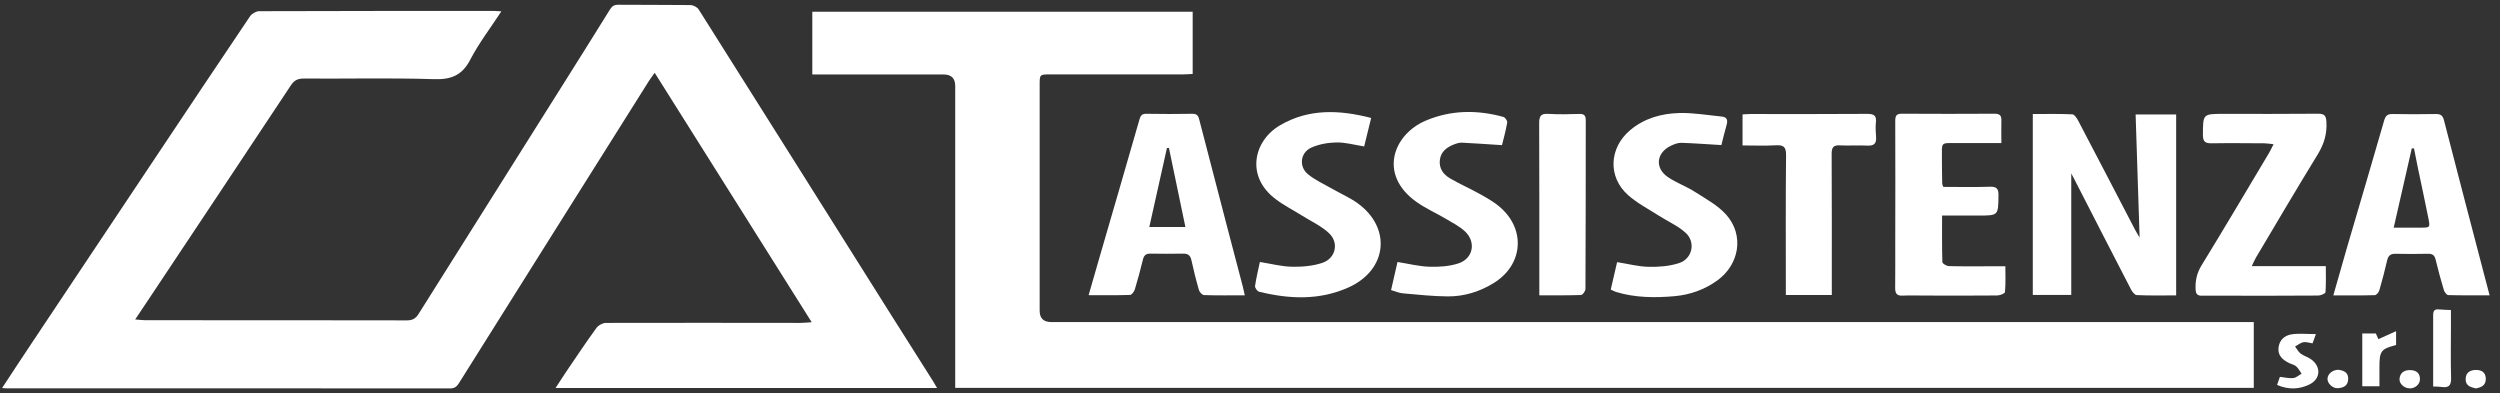 <svg width="197" height="31" viewBox="0 0 197 31" fill="none" xmlns="http://www.w3.org/2000/svg">
<rect x="0" y="0" width="197" height="31" fill="#333333" stroke="none"/>
<g clip-path="url(#clip0_101_11085)">
<path d="M73.84 30.577H43.777C44.115 30.064 44.399 29.605 44.707 29.158C45.467 28.041 46.216 26.918 47.007 25.831C47.158 25.626 47.49 25.445 47.744 25.445C52.846 25.427 57.948 25.445 63.05 25.445C63.31 25.445 63.563 25.415 63.962 25.391C59.814 18.797 55.732 12.312 51.59 5.737C51.391 6.021 51.252 6.19 51.137 6.377C46.144 14.311 41.15 22.245 36.169 30.185C35.988 30.475 35.807 30.613 35.444 30.608C23.803 30.595 12.168 30.602 0.526 30.602C0.43 30.602 0.339 30.589 0.164 30.577C0.973 29.346 1.74 28.174 2.519 27.009C5.779 22.112 9.046 17.221 12.312 12.324C14.77 8.635 17.233 4.952 19.709 1.275C19.848 1.069 20.186 0.882 20.428 0.882C26.617 0.858 32.806 0.864 38.995 0.864C39.127 0.864 39.266 0.876 39.508 0.894C38.645 2.211 37.733 3.4 37.056 4.704C36.41 5.948 35.547 6.28 34.188 6.238C30.771 6.129 27.347 6.214 23.924 6.19C23.459 6.19 23.187 6.329 22.927 6.715C19.262 12.252 15.579 17.777 11.902 23.302C11.515 23.887 11.123 24.467 10.652 25.173C11.044 25.203 11.262 25.234 11.473 25.234C18.338 25.234 25.204 25.234 32.069 25.246C32.516 25.246 32.769 25.089 32.999 24.714C36.833 18.61 40.679 12.511 44.52 6.413C45.703 4.529 46.892 2.645 48.064 0.749C48.239 0.472 48.414 0.369 48.74 0.375C50.624 0.393 52.508 0.375 54.398 0.399C54.627 0.399 54.947 0.562 55.062 0.755C60.067 8.683 65.061 16.617 70.054 24.551C71.208 26.381 72.373 28.21 73.526 30.04C73.623 30.191 73.707 30.348 73.84 30.571V30.577Z" fill="white"/>
<path d="M75.271 30.571C75.271 30.233 75.271 29.931 75.271 29.629C75.271 22.009 75.271 14.389 75.271 6.775C75.271 6.171 74.967 5.869 74.359 5.869C71.165 5.869 67.965 5.869 64.771 5.869C64.53 5.869 64.288 5.869 64.01 5.869V0.924H93.983V5.827C93.724 5.839 93.47 5.863 93.21 5.863C89.726 5.863 86.242 5.863 82.758 5.863C81.925 5.863 81.925 5.863 81.925 6.715C81.925 12.638 81.925 18.561 81.925 24.485C81.925 25.08 82.229 25.378 82.837 25.378C114.084 25.378 145.331 25.378 176.578 25.378C176.904 25.378 177.23 25.378 177.598 25.378V30.565H75.271V30.571Z" fill="white"/>
<path d="M168.601 18.719C168.492 15.44 168.39 12.252 168.287 9.022H171.481V23.277C170.443 23.277 169.404 23.302 168.372 23.253C168.209 23.247 168.003 22.969 167.907 22.776C166.397 19.866 164.906 16.943 163.408 14.027C163.366 13.943 163.318 13.858 163.215 13.665V23.241H160.184V8.985C161.229 8.985 162.267 8.961 163.3 9.009C163.463 9.015 163.656 9.305 163.759 9.505C165.256 12.354 166.741 15.216 168.227 18.073C168.329 18.266 168.444 18.453 168.601 18.719Z" fill="white"/>
<path d="M98.095 23.271C96.966 23.271 95.927 23.289 94.883 23.253C94.738 23.253 94.526 23.023 94.478 22.86C94.249 22.076 94.055 21.285 93.88 20.488C93.796 20.119 93.609 19.98 93.24 19.986C92.383 19.998 91.52 20.005 90.656 19.986C90.306 19.98 90.143 20.119 90.064 20.451C89.871 21.242 89.66 22.027 89.424 22.806C89.37 22.981 89.177 23.241 89.044 23.241C87.987 23.277 86.925 23.259 85.783 23.259C86.091 22.19 86.381 21.194 86.665 20.198C87.71 16.599 88.76 13.006 89.793 9.402C89.877 9.1 89.998 8.961 90.33 8.967C91.538 8.985 92.745 8.991 93.959 8.967C94.4 8.955 94.454 9.227 94.526 9.522C95.227 12.203 95.915 14.878 96.616 17.559C97.05 19.232 97.491 20.904 97.932 22.577C97.98 22.77 98.022 22.969 98.089 23.271H98.095ZM93.409 17.885C92.969 15.76 92.54 13.707 92.111 11.654C92.057 11.654 92.009 11.66 91.954 11.666C91.495 13.719 91.037 15.772 90.566 17.885H93.409Z" fill="white"/>
<path d="M196.189 23.271C195.042 23.271 193.979 23.283 192.922 23.253C192.802 23.253 192.627 23.017 192.578 22.86C192.337 22.063 192.119 21.26 191.926 20.451C191.842 20.113 191.679 19.992 191.334 19.998C190.477 20.016 189.614 20.016 188.75 19.998C188.376 19.992 188.195 20.149 188.11 20.505C187.923 21.296 187.724 22.093 187.494 22.872C187.452 23.029 187.265 23.253 187.138 23.259C186.081 23.289 185.019 23.277 183.865 23.277C184.252 21.93 184.608 20.656 184.976 19.394C185.942 16.092 186.927 12.795 187.875 9.486C187.989 9.088 188.164 8.979 188.551 8.985C189.68 9.003 190.803 9.009 191.932 8.985C192.331 8.979 192.488 9.1 192.59 9.498C193.623 13.519 194.68 17.541 195.73 21.556C195.875 22.105 196.02 22.649 196.183 23.283L196.189 23.271ZM188.617 17.939C189.426 17.939 190.097 17.939 190.767 17.939C191.479 17.939 191.503 17.927 191.359 17.209C191.099 15.892 190.809 14.576 190.537 13.266C190.429 12.741 190.326 12.221 190.223 11.696C190.163 11.696 190.109 11.696 190.048 11.696C189.583 13.737 189.118 15.778 188.623 17.945L188.617 17.939Z" fill="white"/>
<path d="M153.035 16.985C153.035 18.253 153.023 19.455 153.059 20.656C153.059 20.771 153.391 20.964 153.579 20.97C154.804 21 156.036 20.982 157.268 20.982C157.491 20.982 157.715 20.982 158.023 20.982C158.023 21.695 158.053 22.359 157.992 23.017C157.98 23.126 157.594 23.283 157.377 23.283C155.45 23.301 153.524 23.295 151.598 23.289C151.043 23.289 150.493 23.265 149.938 23.295C149.461 23.325 149.334 23.108 149.34 22.679C149.352 21.538 149.346 20.391 149.346 19.25C149.346 16.001 149.364 12.759 149.346 9.51C149.346 9.063 149.485 8.955 149.908 8.961C152.323 8.979 154.744 8.973 157.159 8.961C157.552 8.961 157.721 9.075 157.709 9.48C157.691 10.047 157.709 10.615 157.709 11.273C156.483 11.273 155.342 11.273 154.201 11.273C152.878 11.273 153.029 11.171 153.023 12.469C153.023 13.145 153.035 13.815 153.047 14.492C153.047 14.546 153.09 14.606 153.132 14.727C154.339 14.727 155.565 14.757 156.785 14.715C157.322 14.697 157.491 14.848 157.479 15.397C157.461 16.985 157.479 16.985 155.909 16.985H153.029H153.035Z" fill="white"/>
<path d="M183.274 20.971C183.274 21.695 183.298 22.365 183.249 23.03C183.243 23.132 182.881 23.283 182.682 23.289C180.43 23.307 178.171 23.301 175.919 23.301C175.122 23.301 174.319 23.289 173.522 23.301C173.154 23.307 173.033 23.174 173.015 22.806C172.979 22.112 173.112 21.514 173.486 20.904C175.291 17.964 177.042 14.993 178.812 12.034C178.92 11.847 179.011 11.648 179.156 11.364C178.848 11.334 178.636 11.292 178.425 11.292C177.054 11.286 175.678 11.268 174.307 11.292C173.794 11.304 173.583 11.183 173.589 10.615C173.601 8.973 173.577 8.973 175.225 8.973C177.707 8.973 180.182 8.985 182.664 8.961C183.189 8.961 183.298 9.136 183.322 9.625C183.376 10.561 183.129 11.358 182.64 12.161C180.985 14.854 179.385 17.583 177.767 20.3C177.658 20.482 177.58 20.681 177.441 20.971H183.28H183.274Z" fill="white"/>
<path d="M118.353 11.437C117.217 11.364 116.215 11.292 115.207 11.243C114.989 11.231 114.76 11.31 114.555 11.388C114.005 11.612 113.546 11.938 113.462 12.59C113.377 13.272 113.733 13.743 114.265 14.057C115.038 14.51 115.865 14.866 116.65 15.307C117.217 15.627 117.797 15.953 118.274 16.388C120.243 18.157 119.983 20.886 117.731 22.287C116.614 22.981 115.382 23.368 114.078 23.356C112.9 23.349 111.717 23.217 110.539 23.114C110.244 23.09 109.96 22.957 109.616 22.86C109.797 22.076 109.96 21.351 110.123 20.645C111.004 20.783 111.825 20.995 112.647 21.019C113.407 21.043 114.211 20.989 114.929 20.753C116.076 20.379 116.336 19.093 115.46 18.253C115.026 17.837 114.458 17.559 113.939 17.245C113.166 16.786 112.333 16.424 111.608 15.905C108.589 13.749 109.791 10.597 112.339 9.51C114.325 8.665 116.396 8.641 118.467 9.214C118.606 9.251 118.793 9.522 118.769 9.655C118.661 10.289 118.485 10.917 118.359 11.424L118.353 11.437Z" fill="white"/>
<path d="M135.64 11.431C134.498 11.364 133.49 11.286 132.482 11.255C132.21 11.249 131.92 11.364 131.667 11.485C130.513 12.034 130.38 13.248 131.437 13.96C132.107 14.413 132.898 14.691 133.581 15.132C134.432 15.675 135.368 16.183 136.026 16.919C137.457 18.525 137.071 20.844 135.314 22.106C134.311 22.83 133.164 23.229 131.962 23.338C130.417 23.476 128.853 23.464 127.343 23.006C127.211 22.963 127.09 22.891 126.927 22.818C127.096 22.076 127.265 21.351 127.428 20.657C128.315 20.796 129.119 21.013 129.922 21.025C130.719 21.043 131.564 20.977 132.319 20.729C133.363 20.385 133.641 19.081 132.826 18.344C132.222 17.795 131.431 17.451 130.731 17.004C129.91 16.478 129.022 16.02 128.297 15.379C126.679 13.942 126.794 11.654 128.46 10.253C129.577 9.317 130.924 8.943 132.325 8.907C133.436 8.876 134.553 9.076 135.67 9.184C136.074 9.221 136.165 9.45 136.062 9.824C135.893 10.41 135.754 10.996 135.646 11.431H135.64Z" fill="white"/>
<path d="M108.046 9.305C107.852 10.102 107.671 10.827 107.496 11.539C106.735 11.418 106.023 11.213 105.31 11.225C104.64 11.237 103.916 11.364 103.312 11.642C102.454 12.04 102.34 13.139 103.07 13.731C103.644 14.202 104.35 14.516 105.003 14.89C105.655 15.264 106.361 15.572 106.971 16.007C109.67 17.951 109.326 21.26 106.289 22.637C103.982 23.682 101.603 23.573 99.212 22.987C99.073 22.951 98.88 22.679 98.898 22.54C98.989 21.9 99.146 21.272 99.278 20.644C100.16 20.783 100.975 21.001 101.802 21.019C102.599 21.037 103.445 20.964 104.193 20.717C105.238 20.373 105.534 19.153 104.743 18.392C104.139 17.813 103.336 17.45 102.611 16.997C101.923 16.563 101.186 16.194 100.54 15.705C98.119 13.9 98.795 11.08 100.866 9.873C103.125 8.55 105.528 8.647 108.04 9.293L108.046 9.305Z" fill="white"/>
<path d="M144.346 23.247H140.724C140.724 22.981 140.724 22.74 140.724 22.504C140.724 19.075 140.705 15.645 140.742 12.216C140.748 11.569 140.542 11.419 139.945 11.449C139.075 11.497 138.2 11.461 137.312 11.461V9.015C137.542 9.003 137.741 8.985 137.94 8.985C141.013 8.985 144.087 8.997 147.154 8.973C147.71 8.973 147.879 9.142 147.818 9.674C147.776 10.054 147.818 10.446 147.836 10.833C147.867 11.34 147.637 11.497 147.142 11.473C146.43 11.437 145.705 11.491 144.992 11.455C144.473 11.425 144.334 11.618 144.334 12.119C144.352 15.567 144.346 19.02 144.346 22.468V23.247Z" fill="white"/>
<path d="M121.299 23.271C121.299 22.951 121.299 22.727 121.299 22.51C121.299 18.241 121.305 13.972 121.287 9.703C121.287 9.154 121.414 8.936 122 8.973C122.815 9.021 123.636 9.003 124.457 8.979C124.831 8.967 124.958 9.111 124.958 9.474C124.952 13.906 124.958 18.338 124.934 22.77C124.934 22.939 124.711 23.247 124.584 23.247C123.521 23.283 122.458 23.271 121.287 23.271H121.299Z" fill="white"/>
<path d="M191.733 30.456C191.733 28.524 191.739 26.67 191.733 24.823C191.733 24.472 191.86 24.346 192.204 24.382C192.482 24.412 192.765 24.412 193.134 24.43C193.134 24.925 193.134 25.384 193.134 25.849C193.134 27.153 193.104 28.457 193.146 29.756C193.164 30.341 192.995 30.583 192.397 30.492C192.204 30.462 191.999 30.468 191.733 30.456Z" fill="white"/>
<path d="M182.495 26.32C182.38 26.646 182.308 26.833 182.229 27.057C181.975 27.02 181.728 26.924 181.504 26.966C181.275 27.008 181.07 27.189 180.852 27.304C180.997 27.497 181.106 27.727 181.293 27.866C181.535 28.047 181.849 28.125 182.096 28.3C182.929 28.886 182.875 29.87 181.963 30.305C181.16 30.692 180.321 30.716 179.433 30.335C179.512 30.112 179.578 29.913 179.657 29.695C180.031 29.738 180.375 29.828 180.707 29.792C180.937 29.768 181.142 29.569 181.366 29.448C181.227 29.248 181.112 29.019 180.931 28.862C180.786 28.735 180.563 28.699 180.381 28.608C179.88 28.355 179.476 28.029 179.548 27.389C179.621 26.773 180.043 26.423 180.593 26.344C181.178 26.26 181.788 26.326 182.495 26.326V26.32Z" fill="white"/>
<path d="M186.148 26.278H187.217C187.283 26.429 187.355 26.592 187.416 26.725C187.844 26.532 188.279 26.338 188.811 26.097V27.184C187.615 27.504 187.5 27.661 187.5 28.929C187.5 29.418 187.5 29.901 187.5 30.438H186.148V26.278Z" fill="white"/>
<path d="M184.27 29.14C184.711 29.2 185.061 29.351 185.037 29.889C185.013 30.42 184.638 30.565 184.21 30.589C183.799 30.613 183.382 30.19 183.407 29.834C183.431 29.448 183.817 29.134 184.276 29.14H184.27Z" fill="white"/>
<path d="M195.102 30.608C194.692 30.511 194.287 30.414 194.293 29.871C194.299 29.34 194.661 29.158 195.108 29.152C195.525 29.152 195.863 29.315 195.881 29.829C195.893 30.366 195.543 30.517 195.108 30.608H195.102Z" fill="white"/>
<path d="M189.885 30.601C189.451 30.601 189.046 30.233 189.082 29.847C189.131 29.352 189.469 29.152 189.934 29.164C190.38 29.176 190.682 29.376 190.694 29.859C190.706 30.269 190.326 30.607 189.891 30.607L189.885 30.601Z" fill="white"/>
</g>
<defs>
<clipPath id="clip0_101_11085">
<rect width="196.025" height="30.227" fill="white" transform="translate(0.164 0.387)"/>
</clipPath>
</defs>
</svg>
